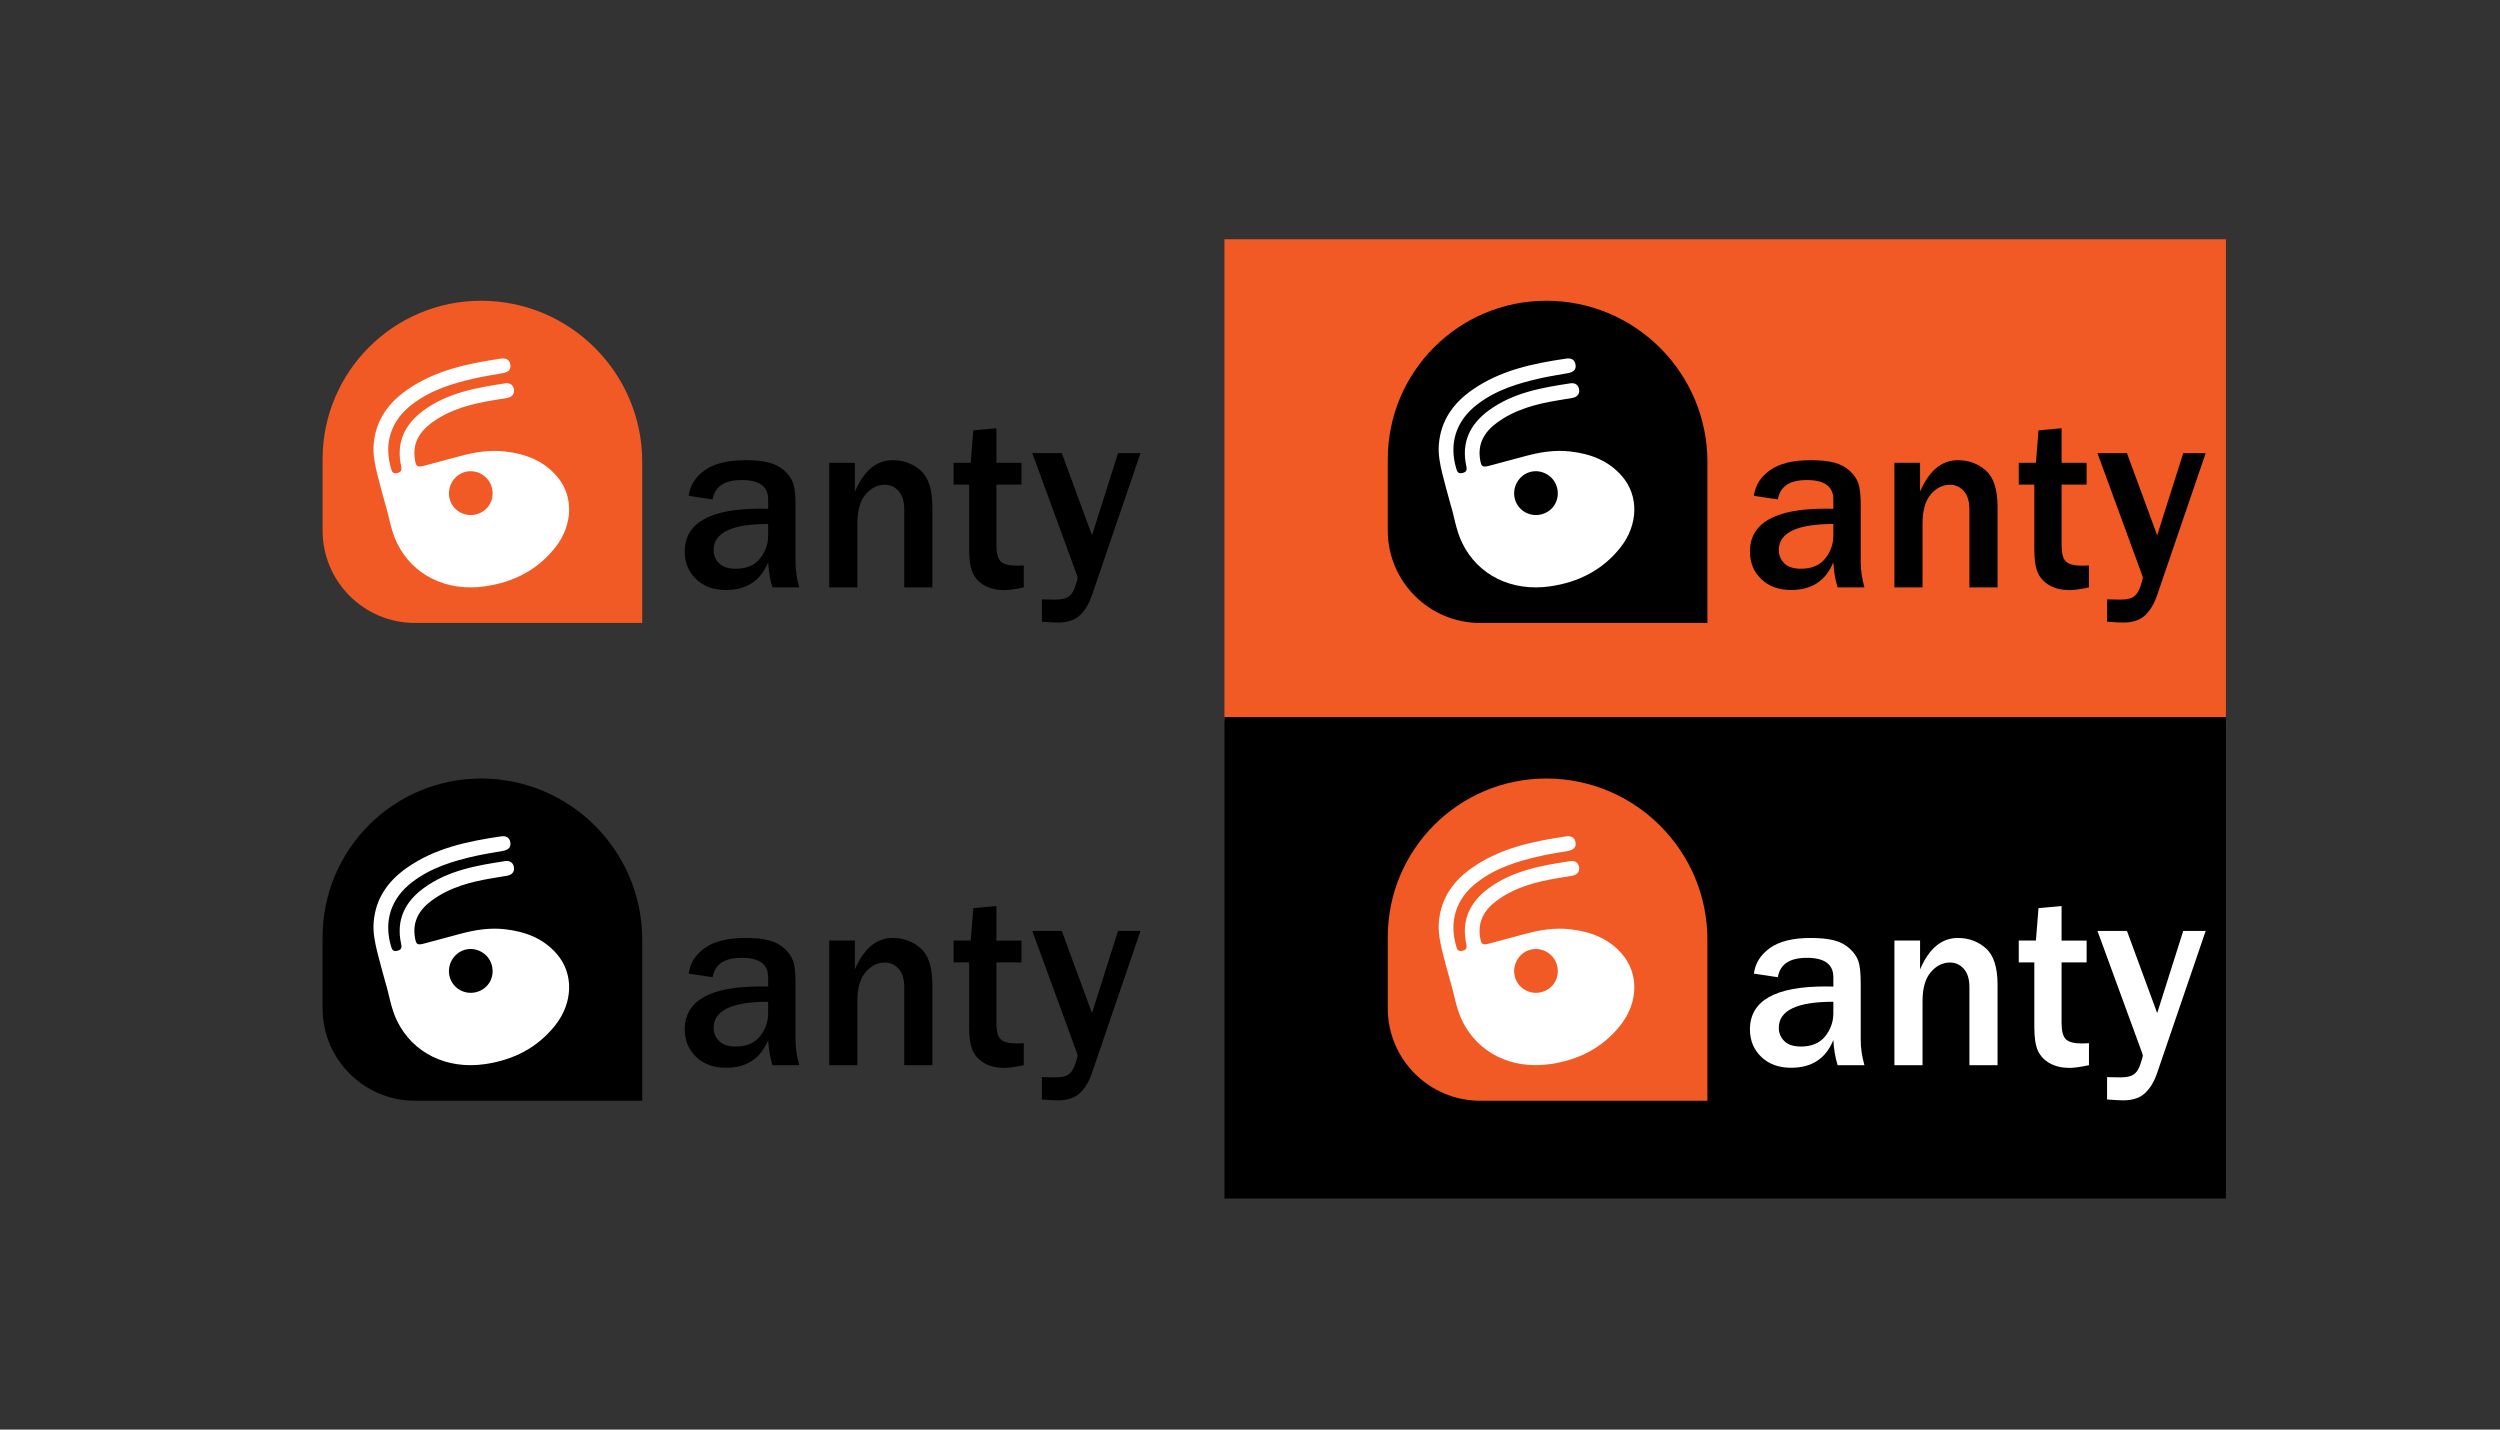 <?xml version="1.0" encoding="UTF-8"?>
<svg id="Camada_1" data-name="Camada 1" xmlns="http://www.w3.org/2000/svg" viewBox="0 0 3375 1930">
  <rect x="0" y="0" width="3375" height="1930" fill="#333333" stroke="none"/>
  <rect x="1653" y="323" width="1352" height="650" style="fill: #f15a24; stroke-width: 0px;"/>
  <g>
    <path d="m649.43,406h0c120.08,0,217.57,97.49,217.57,217.57v217.43h-306.76c-68.85,0-124.74-55.9-124.74-124.74v-96.33c0-118.07,95.86-213.93,213.93-213.93Z" style="fill: #f15a24; stroke-width: 0px;"/>
    <path d="m509.29,640.15c-3.23-13.31-5.99-26.69-4.81-40.6,2.7-31.74,19.27-55.05,44.51-72.82,38.14-26.84,82.35-35.99,127.31-42.62,6.16-.91,11.54.86,12.67,8.15,1.01,6.54-2.25,10.02-10.52,11.56-11.93,2.21-23.97,3.95-35.8,6.58-30.93,6.88-60.98,15.97-86.63,35.78-28.55,22.05-38.38,52.93-27.76,87.49,1.31,4.26,3.16,5.85,7.77,4.92,5.8-1.17,6.65-4.08,5.48-9.42-7.01-32.08,5.11-56.78,30.72-75.4,32.68-23.78,71.26-30.44,109.96-36.31,6.22-.94,10.9,2.36,11.68,8.67.79,6.4-3.24,10.02-9.39,11.13-6.6,1.19-13.24,2.2-19.86,3.3-29.29,4.87-57.68,12.31-82.05,30.34-16.49,12.2-25.88,27.87-22.46,49.29,1.58,9.92,3.08,11.07,12.59,8.55,16.48-4.37,32.94-8.85,49.41-13.26,19.59-5.24,39.4-8.34,59.77-5.99,27.28,3.15,51.77,12.2,70.14,33.7,22.58,26.41,21.67,65.31-2.25,95.69-24.29,30.84-56.91,47.15-95.14,52.68-51.73,7.48-97.39-14.98-118.59-58.42-8.66-17.74-11.06-37.6-15.6-51.38-4.62-17.16-8.15-29.32-11.13-41.62Zm154.56,17.49c-4.37-15.55-21.07-24.86-36.55-20.36-15.35,4.45-24.56,21.31-20.11,36.81,4.49,15.66,20.81,24.6,36.61,20.04,15.86-4.57,24.57-20.41,20.05-36.49Z" style="fill: #fff; stroke-width: 0px;"/>
    <path d="m1078.98,792.99h-36.14c-3.22-10.21-5.16-21.54-5.83-33.98-10.11,24.98-29.09,37.47-56.96,37.47-16.77,0-30.23-4.91-40.39-14.74-10.16-9.83-15.24-22.18-15.24-37.06,0-38.64,33.92-57.96,101.76-57.96,2.66,0,6.27.06,10.83.17v-12.66c0-17.43-11.88-26.15-35.64-26.15s-36.2,8.72-39.31,26.15l-32.31-4.83c1.77-13.99,8.99-25.51,21.65-34.56,12.66-9.05,30.98-13.57,54.96-13.57,12.99,0,23.59,1.08,31.81,3.25,8.21,2.17,15.16,5.83,20.82,10.99,5.66,5.16,9.58,10.77,11.74,16.82,2.17,6.05,3.25,16.3,3.25,30.73v75.95c0,10.99,1.67,22.32,5,33.98Zm-41.97-85.61c-49.08,0-73.62,11.72-73.62,35.14,0,7,2.47,12.96,7.41,17.9,4.94,4.94,12.41,7.41,22.4,7.41,14.43,0,25.34-4.58,32.73-13.74,7.38-9.16,11.08-19.57,11.08-31.23v-15.49Z" style="stroke-width: 0px;"/>
    <path d="m1258.69,792.99h-37.97v-105.1c0-11.1-2.56-19.46-7.66-25.07-5.11-5.61-11.27-8.41-18.49-8.41-9.88,0-18.54,4.33-25.98,12.99-7.44,8.66-11.16,21.71-11.16,39.14v86.44h-37.97v-168.22h34.64v38.97c12.1-28.31,29.09-42.47,50.97-42.47,14.77,0,27.4,4.66,37.89,13.99,10.49,9.33,15.74,25.71,15.74,49.13v108.59Z" style="stroke-width: 0px;"/>
    <path d="m1382.11,763.34v29.65c-11.33,2.44-20.1,3.66-26.32,3.66-10.22,0-18.99-2.03-26.32-6.08-7.33-4.05-12.69-9.6-16.07-16.66-3.39-7.05-5.08-17.9-5.08-32.56v-87.11h-20.99v-29.48h23.15l3.5-43.8,31.15-2.83v46.64h33.81v29.48h-33.81v82.11c0,10.55,1.92,17.74,5.75,21.57,3.83,3.83,11.08,5.75,21.74,5.75,3,0,6.16-.11,9.49-.33Z" style="stroke-width: 0px;"/>
    <path d="m1539.67,611.77l-65.46,191.54c-4,11.77-9.47,20.9-16.41,27.4-6.94,6.5-16.74,9.74-29.4,9.74-5,0-12.27-.39-21.82-1.17v-30.15l18.15.33c7.99,0,13.91-1.31,17.74-3.91,3.83-2.61,6.85-7.25,9.08-13.91,2.22-6.66,3.33-10.55,3.33-11.66,0-.67-1.17-4.11-3.5-10.33l-57.79-157.89h39.81l40.81,110.92,35.14-110.92h30.31Z" style="stroke-width: 0px;"/>
  </g>
  <g>
    <path d="m2087.43,406h0c120.08,0,217.57,97.49,217.57,217.57v217.43h-306.76c-68.85,0-124.74-55.9-124.74-124.74v-96.33c0-118.07,95.86-213.93,213.93-213.93Z" style="stroke-width: 0px;"/>
    <path d="m1947.29,640.15c-3.23-13.31-5.99-26.69-4.81-40.6,2.7-31.74,19.27-55.05,44.51-72.82,38.14-26.84,82.35-35.99,127.31-42.62,6.16-.91,11.54.86,12.67,8.15,1.01,6.54-2.25,10.02-10.52,11.56-11.93,2.21-23.97,3.95-35.8,6.58-30.93,6.88-60.98,15.97-86.63,35.78-28.55,22.05-38.38,52.93-27.76,87.49,1.31,4.26,3.16,5.85,7.77,4.92,5.8-1.17,6.65-4.08,5.48-9.42-7.01-32.08,5.11-56.78,30.72-75.4,32.68-23.78,71.26-30.44,109.96-36.31,6.22-.94,10.9,2.36,11.68,8.67.79,6.4-3.24,10.02-9.39,11.13-6.6,1.19-13.24,2.2-19.86,3.3-29.29,4.87-57.68,12.31-82.05,30.34-16.49,12.2-25.88,27.87-22.46,49.29,1.58,9.92,3.08,11.07,12.59,8.55,16.48-4.37,32.94-8.85,49.41-13.26,19.59-5.24,39.4-8.34,59.77-5.99,27.28,3.15,51.77,12.2,70.14,33.7,22.58,26.41,21.67,65.31-2.25,95.69-24.29,30.84-56.91,47.15-95.14,52.68-51.73,7.48-97.39-14.98-118.59-58.42-8.66-17.74-11.06-37.6-15.6-51.38-4.62-17.16-8.15-29.32-11.13-41.62Zm154.56,17.49c-4.37-15.55-21.07-24.86-36.55-20.36-15.35,4.45-24.56,21.31-20.11,36.81,4.49,15.66,20.81,24.6,36.61,20.04,15.86-4.57,24.57-20.41,20.05-36.49Z" style="fill: #fff; stroke-width: 0px;"/>
    <path d="m2516.98,792.99h-36.14c-3.22-10.21-5.16-21.54-5.83-33.98-10.11,24.98-29.09,37.47-56.96,37.47-16.77,0-30.23-4.91-40.39-14.74-10.16-9.83-15.24-22.18-15.24-37.06,0-38.64,33.92-57.96,101.76-57.96,2.66,0,6.27.06,10.83.17v-12.66c0-17.43-11.88-26.15-35.64-26.15s-36.2,8.72-39.31,26.15l-32.31-4.83c1.77-13.99,8.99-25.51,21.65-34.56,12.66-9.05,30.98-13.57,54.96-13.57,12.99,0,23.59,1.08,31.81,3.25,8.21,2.17,15.16,5.83,20.82,10.99,5.66,5.16,9.58,10.77,11.74,16.82,2.17,6.05,3.25,16.3,3.25,30.73v75.95c0,10.99,1.67,22.32,5,33.98Zm-41.97-85.61c-49.08,0-73.62,11.72-73.62,35.14,0,7,2.47,12.96,7.41,17.9,4.94,4.94,12.41,7.41,22.4,7.41,14.43,0,25.34-4.58,32.73-13.74,7.38-9.16,11.08-19.57,11.08-31.23v-15.49Z" style="stroke-width: 0px;"/>
    <path d="m2696.69,792.99h-37.97v-105.1c0-11.1-2.56-19.46-7.66-25.07-5.11-5.61-11.27-8.41-18.49-8.41-9.88,0-18.54,4.33-25.98,12.99-7.44,8.66-11.16,21.71-11.16,39.14v86.44h-37.97v-168.22h34.64v38.97c12.1-28.31,29.09-42.47,50.97-42.47,14.77,0,27.4,4.66,37.89,13.99,10.49,9.33,15.74,25.71,15.74,49.13v108.59Z" style="stroke-width: 0px;"/>
    <path d="m2820.11,763.34v29.65c-11.33,2.44-20.1,3.66-26.32,3.66-10.22,0-18.99-2.03-26.32-6.08-7.33-4.05-12.69-9.6-16.07-16.66-3.39-7.05-5.08-17.9-5.08-32.56v-87.11h-20.99v-29.48h23.15l3.5-43.8,31.15-2.83v46.64h33.81v29.48h-33.81v82.11c0,10.55,1.92,17.74,5.75,21.57,3.83,3.83,11.08,5.75,21.74,5.75,3,0,6.16-.11,9.49-.33Z" style="stroke-width: 0px;"/>
    <path d="m2977.67,611.77l-65.46,191.54c-4,11.77-9.47,20.9-16.41,27.4-6.94,6.5-16.74,9.74-29.4,9.74-5,0-12.27-.39-21.82-1.17v-30.15l18.15.33c7.99,0,13.91-1.31,17.74-3.91,3.83-2.61,6.85-7.25,9.08-13.91,2.22-6.66,3.33-10.55,3.33-11.66,0-.67-1.17-4.11-3.5-10.33l-57.79-157.89h39.81l40.81,110.92,35.14-110.92h30.31Z" style="stroke-width: 0px;"/>
  </g>
  <rect x="1653" y="968" width="1352" height="650" style="stroke-width: 0px;"/>
  <g>
    <path d="m649.43,1051h0c120.08,0,217.57,97.49,217.57,217.57v217.43h-306.76c-68.85,0-124.74-55.9-124.74-124.74v-96.33c0-118.07,95.86-213.93,213.93-213.93Z" style="stroke-width: 0px;"/>
    <path d="m509.29,1285.15c-3.23-13.31-5.99-26.69-4.81-40.6,2.7-31.74,19.27-55.05,44.51-72.82,38.14-26.84,82.35-35.99,127.31-42.62,6.16-.91,11.54.86,12.67,8.15,1.01,6.54-2.25,10.02-10.52,11.56-11.93,2.21-23.97,3.95-35.8,6.58-30.93,6.88-60.98,15.97-86.63,35.78-28.55,22.05-38.38,52.93-27.76,87.49,1.31,4.26,3.16,5.85,7.77,4.92,5.8-1.17,6.65-4.08,5.48-9.42-7.01-32.08,5.11-56.78,30.72-75.4,32.68-23.78,71.26-30.44,109.96-36.31,6.22-.94,10.9,2.36,11.68,8.67.79,6.4-3.24,10.02-9.39,11.13-6.6,1.19-13.24,2.2-19.86,3.3-29.29,4.87-57.68,12.31-82.05,30.34-16.49,12.2-25.88,27.87-22.46,49.29,1.58,9.92,3.08,11.07,12.59,8.55,16.48-4.37,32.94-8.85,49.41-13.26,19.59-5.24,39.4-8.34,59.77-5.99,27.28,3.15,51.77,12.2,70.14,33.7,22.58,26.41,21.67,65.31-2.25,95.69-24.29,30.84-56.91,47.15-95.14,52.68-51.73,7.48-97.39-14.98-118.59-58.42-8.66-17.74-11.06-37.6-15.6-51.38-4.62-17.16-8.15-29.32-11.13-41.62Zm154.56,17.49c-4.37-15.55-21.07-24.86-36.55-20.36-15.35,4.45-24.56,21.31-20.11,36.81,4.49,15.66,20.81,24.6,36.61,20.04,15.86-4.57,24.57-20.41,20.05-36.49Z" style="fill: #fff; stroke-width: 0px;"/>
    <path d="m1078.98,1437.99h-36.14c-3.22-10.21-5.16-21.54-5.83-33.98-10.11,24.98-29.09,37.47-56.96,37.47-16.77,0-30.23-4.91-40.39-14.74-10.16-9.83-15.24-22.18-15.24-37.06,0-38.64,33.92-57.96,101.76-57.96,2.66,0,6.27.06,10.83.17v-12.66c0-17.43-11.88-26.15-35.64-26.15s-36.2,8.72-39.31,26.15l-32.31-4.83c1.77-13.99,8.99-25.51,21.65-34.56,12.66-9.05,30.98-13.57,54.96-13.57,12.99,0,23.59,1.08,31.81,3.25,8.21,2.17,15.16,5.83,20.82,10.99,5.66,5.16,9.58,10.77,11.74,16.82,2.17,6.05,3.25,16.3,3.25,30.73v75.95c0,10.99,1.67,22.32,5,33.98Zm-41.97-85.61c-49.08,0-73.62,11.72-73.62,35.14,0,7,2.47,12.96,7.41,17.9,4.94,4.94,12.41,7.41,22.4,7.41,14.43,0,25.34-4.58,32.73-13.74,7.38-9.16,11.08-19.57,11.08-31.23v-15.49Z" style="stroke-width: 0px;"/>
    <path d="m1258.69,1437.99h-37.97v-105.1c0-11.1-2.56-19.46-7.66-25.07-5.11-5.61-11.27-8.41-18.49-8.41-9.88,0-18.54,4.33-25.98,12.99-7.44,8.66-11.16,21.71-11.16,39.14v86.44h-37.97v-168.22h34.64v38.97c12.1-28.31,29.09-42.47,50.97-42.47,14.77,0,27.4,4.66,37.89,13.99,10.49,9.33,15.74,25.71,15.74,49.13v108.59Z" style="stroke-width: 0px;"/>
    <path d="m1382.11,1408.34v29.65c-11.33,2.44-20.1,3.66-26.32,3.66-10.22,0-18.99-2.03-26.32-6.08-7.33-4.05-12.69-9.6-16.07-16.66-3.39-7.05-5.08-17.9-5.08-32.56v-87.11h-20.99v-29.48h23.15l3.5-43.8,31.15-2.83v46.64h33.81v29.48h-33.81v82.11c0,10.55,1.92,17.74,5.75,21.57,3.83,3.83,11.08,5.75,21.74,5.75,3,0,6.16-.11,9.49-.33Z" style="stroke-width: 0px;"/>
    <path d="m1539.67,1256.77l-65.46,191.54c-4,11.77-9.47,20.9-16.41,27.4-6.94,6.5-16.74,9.74-29.4,9.74-5,0-12.27-.39-21.82-1.17v-30.15l18.15.33c7.99,0,13.91-1.31,17.74-3.91,3.83-2.61,6.85-7.25,9.08-13.91,2.22-6.66,3.33-10.55,3.33-11.66,0-.67-1.17-4.11-3.5-10.33l-57.79-157.89h39.81l40.81,110.92,35.14-110.92h30.31Z" style="stroke-width: 0px;"/>
  </g>
  <g>
    <path d="m2087.43,1051h0c120.08,0,217.57,97.49,217.57,217.57v217.43h-306.76c-68.85,0-124.74-55.9-124.74-124.74v-96.33c0-118.07,95.86-213.93,213.93-213.93Z" style="fill: #f15a24; stroke-width: 0px;"/>
    <path d="m1947.29,1285.15c-3.23-13.31-5.99-26.69-4.81-40.6,2.7-31.74,19.27-55.05,44.51-72.82,38.14-26.84,82.35-35.99,127.31-42.62,6.16-.91,11.54.86,12.67,8.15,1.01,6.54-2.25,10.02-10.52,11.56-11.93,2.21-23.97,3.95-35.8,6.58-30.93,6.88-60.98,15.97-86.63,35.78-28.55,22.05-38.38,52.93-27.76,87.49,1.31,4.26,3.16,5.85,7.77,4.92,5.8-1.17,6.65-4.08,5.48-9.42-7.01-32.08,5.11-56.78,30.72-75.4,32.68-23.78,71.26-30.44,109.96-36.31,6.22-.94,10.9,2.36,11.68,8.67.79,6.4-3.24,10.02-9.39,11.13-6.6,1.19-13.24,2.2-19.86,3.3-29.29,4.87-57.68,12.31-82.05,30.34-16.49,12.2-25.88,27.87-22.46,49.29,1.58,9.92,3.08,11.07,12.59,8.55,16.48-4.37,32.94-8.85,49.41-13.26,19.59-5.24,39.4-8.34,59.77-5.99,27.28,3.15,51.77,12.2,70.14,33.7,22.58,26.41,21.67,65.31-2.25,95.69-24.29,30.84-56.91,47.15-95.14,52.68-51.73,7.48-97.39-14.98-118.59-58.42-8.66-17.74-11.06-37.6-15.6-51.38-4.62-17.16-8.15-29.32-11.13-41.62Zm154.56,17.49c-4.37-15.55-21.07-24.86-36.55-20.36-15.35,4.45-24.56,21.31-20.11,36.81,4.49,15.66,20.81,24.6,36.61,20.04,15.86-4.57,24.57-20.41,20.05-36.49Z" style="fill: #fff; stroke-width: 0px;"/>
    <path d="m2516.98,1437.99h-36.14c-3.22-10.21-5.16-21.54-5.83-33.98-10.11,24.98-29.09,37.47-56.96,37.47-16.77,0-30.23-4.91-40.39-14.74-10.16-9.83-15.24-22.18-15.24-37.06,0-38.64,33.92-57.96,101.76-57.96,2.66,0,6.27.06,10.83.17v-12.66c0-17.43-11.88-26.15-35.64-26.15s-36.2,8.72-39.31,26.15l-32.31-4.83c1.77-13.99,8.99-25.51,21.65-34.56,12.66-9.05,30.98-13.57,54.96-13.57,12.99,0,23.59,1.08,31.81,3.25,8.21,2.17,15.16,5.83,20.82,10.99,5.66,5.16,9.58,10.77,11.74,16.82,2.17,6.05,3.25,16.3,3.25,30.73v75.95c0,10.99,1.67,22.32,5,33.98Zm-41.97-85.61c-49.08,0-73.62,11.72-73.62,35.14,0,7,2.47,12.96,7.41,17.9,4.94,4.94,12.41,7.41,22.4,7.41,14.43,0,25.34-4.58,32.73-13.74,7.38-9.16,11.08-19.57,11.08-31.23v-15.49Z" style="fill: #fff; stroke-width: 0px;"/>
    <path d="m2696.69,1437.99h-37.97v-105.1c0-11.1-2.56-19.46-7.66-25.07-5.11-5.61-11.27-8.41-18.49-8.41-9.88,0-18.54,4.33-25.98,12.99-7.44,8.66-11.16,21.71-11.16,39.14v86.44h-37.97v-168.22h34.64v38.97c12.1-28.31,29.09-42.47,50.97-42.47,14.77,0,27.4,4.66,37.89,13.99,10.49,9.33,15.74,25.71,15.74,49.13v108.59Z" style="fill: #fff; stroke-width: 0px;"/>
    <path d="m2820.11,1408.34v29.65c-11.33,2.44-20.1,3.66-26.32,3.66-10.22,0-18.99-2.03-26.32-6.08-7.33-4.05-12.69-9.6-16.07-16.66-3.39-7.05-5.08-17.9-5.08-32.56v-87.11h-20.99v-29.48h23.15l3.5-43.8,31.15-2.83v46.64h33.81v29.48h-33.81v82.11c0,10.55,1.92,17.74,5.75,21.57,3.83,3.83,11.08,5.75,21.74,5.75,3,0,6.16-.11,9.49-.33Z" style="fill: #fff; stroke-width: 0px;"/>
    <path d="m2977.67,1256.77l-65.46,191.54c-4,11.77-9.47,20.9-16.41,27.4-6.94,6.5-16.74,9.74-29.4,9.74-5,0-12.27-.39-21.82-1.17v-30.15l18.15.33c7.99,0,13.91-1.31,17.74-3.91,3.83-2.61,6.85-7.25,9.08-13.91,2.22-6.66,3.33-10.55,3.33-11.66,0-.67-1.17-4.11-3.5-10.33l-57.79-157.89h39.81l40.81,110.92,35.14-110.92h30.31Z" style="fill: #fff; stroke-width: 0px;"/>
  </g>
</svg>